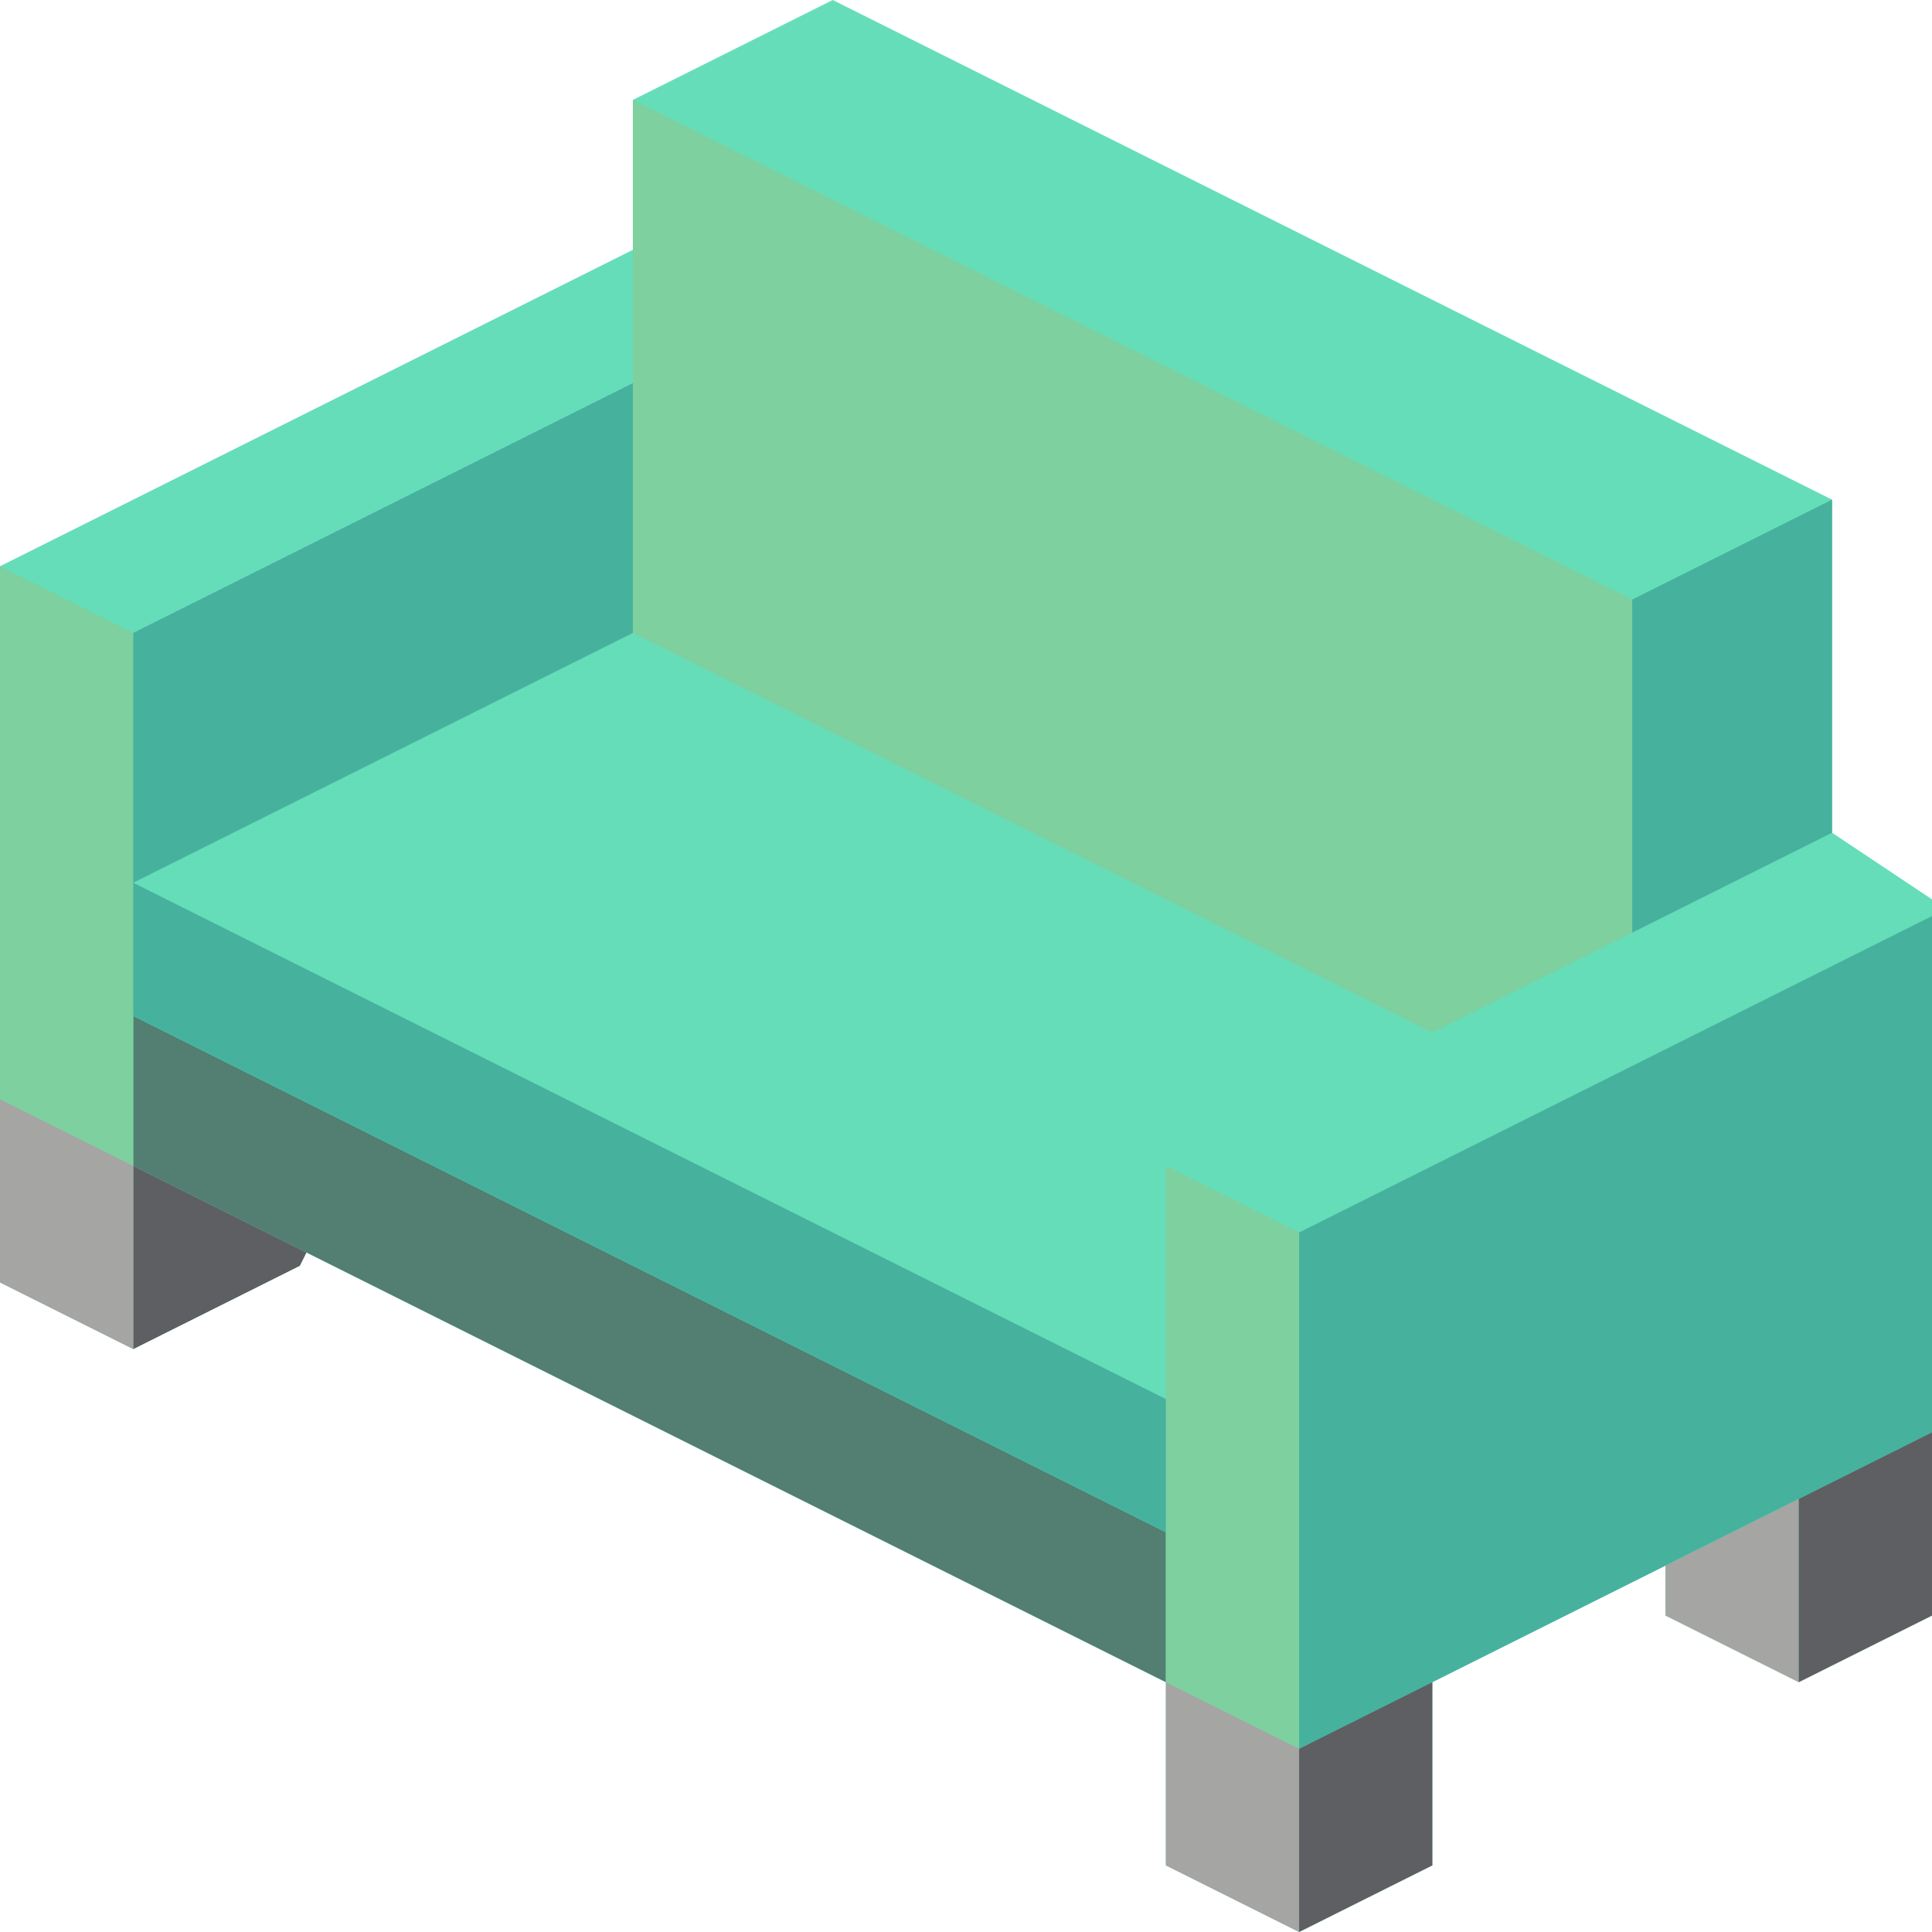 <?xml version="1.0" encoding="iso-8859-1"?>
<!-- Generator: Adobe Illustrator 19.0.0, SVG Export Plug-In . SVG Version: 6.00 Build 0)  -->
<svg version="1.1" id="Capa_1" xmlns="http://www.w3.org/2000/svg" xmlns:xlink="http://www.w3.org/1999/xlink" x="0px" y="0px"
	 viewBox="0 0 512 512" style="enable-background:new 0 0 512 512;" xml:space="preserve">
<g>
	<polygon style="fill:#65DDB9;" points="485.517,220.69 485.517,132.414 397.241,88.276 308.966,44.138 220.69,0 167.724,26.483 
		167.724,66.207 0,150.069 0,291.31 0,339.862 35.31,357.517 79.448,335.448 81.214,331.917 308.966,445.793 308.966,494.345 
		344.276,512 379.586,494.345 379.586,445.793 441.379,414.897 441.379,428.138 476.69,445.793 512,428.138 512,379.586 
		512,242.759 512,238.345 	"/>
	<polygon style="fill:#46B29D;" points="512,242.759 512,379.586 344.276,463.448 344.276,326.621 	"/>
	<polygon style="fill:#5E5F62;" points="81.214,331.917 79.448,335.448 35.31,357.517 35.31,308.966 	"/>
	<polygon style="fill:#527F72;" points="308.966,406.069 308.966,445.793 81.214,331.917 35.31,308.966 35.31,269.241 	"/>
	<polygon style="fill:#7ED09E;" points="35.31,167.724 35.31,308.966 0,291.31 0,150.069 	"/>
	<polygon style="fill:#A5A5A4;" points="35.31,308.966 35.31,357.517 0,339.862 0,291.31 	"/>
	<polygon style="fill:#7ED09E;" points="344.276,326.621 344.276,463.448 308.966,445.793 308.966,308.966 	"/>
	<polygon style="fill:#A5A5A4;" points="344.276,463.448 344.276,512 308.966,494.345 308.966,445.793 	"/>
	<polygon style="fill:#5E5F62;" points="379.586,445.793 379.586,494.345 344.276,512 344.276,463.448 	"/>
	<polygon style="fill:#A5A5A4;" points="476.69,397.241 476.69,445.793 441.379,428.138 441.379,414.897 	"/>
	<polygon style="fill:#5E5F62;" points="512,379.586 512,428.138 476.69,445.793 476.69,397.241 	"/>
	<polygon style="fill:#7ED09E;" points="432.552,158.897 432.552,247.172 379.586,273.655 344.276,256 344.276,114.759 	"/>
	<g>
		<polygon style="fill:#46B29D;" points="485.517,220.69 485.517,132.414 432.552,158.897 432.552,247.172 		"/>
		<polygon style="fill:#46B29D;" points="167.724,101.517 167.724,167.724 35.31,233.931 35.31,167.724 		"/>
	</g>
	<g>
		<polygon style="fill:#7ED09E;" points="256,70.621 256,211.862 167.724,167.724 167.724,26.483 		"/>
		<polygon style="fill:#7ED09E;" points="344.276,114.759 344.276,256 256,211.862 256,70.621 		"/>
	</g>
	<polygon style="fill:#46B29D;" points="308.966,370.759 308.966,406.069 35.31,269.241 35.31,233.931 	"/>
</g>
<g>
</g>
<g>
</g>
<g>
</g>
<g>
</g>
<g>
</g>
<g>
</g>
<g>
</g>
<g>
</g>
<g>
</g>
<g>
</g>
<g>
</g>
<g>
</g>
<g>
</g>
<g>
</g>
<g>
</g>
</svg>
